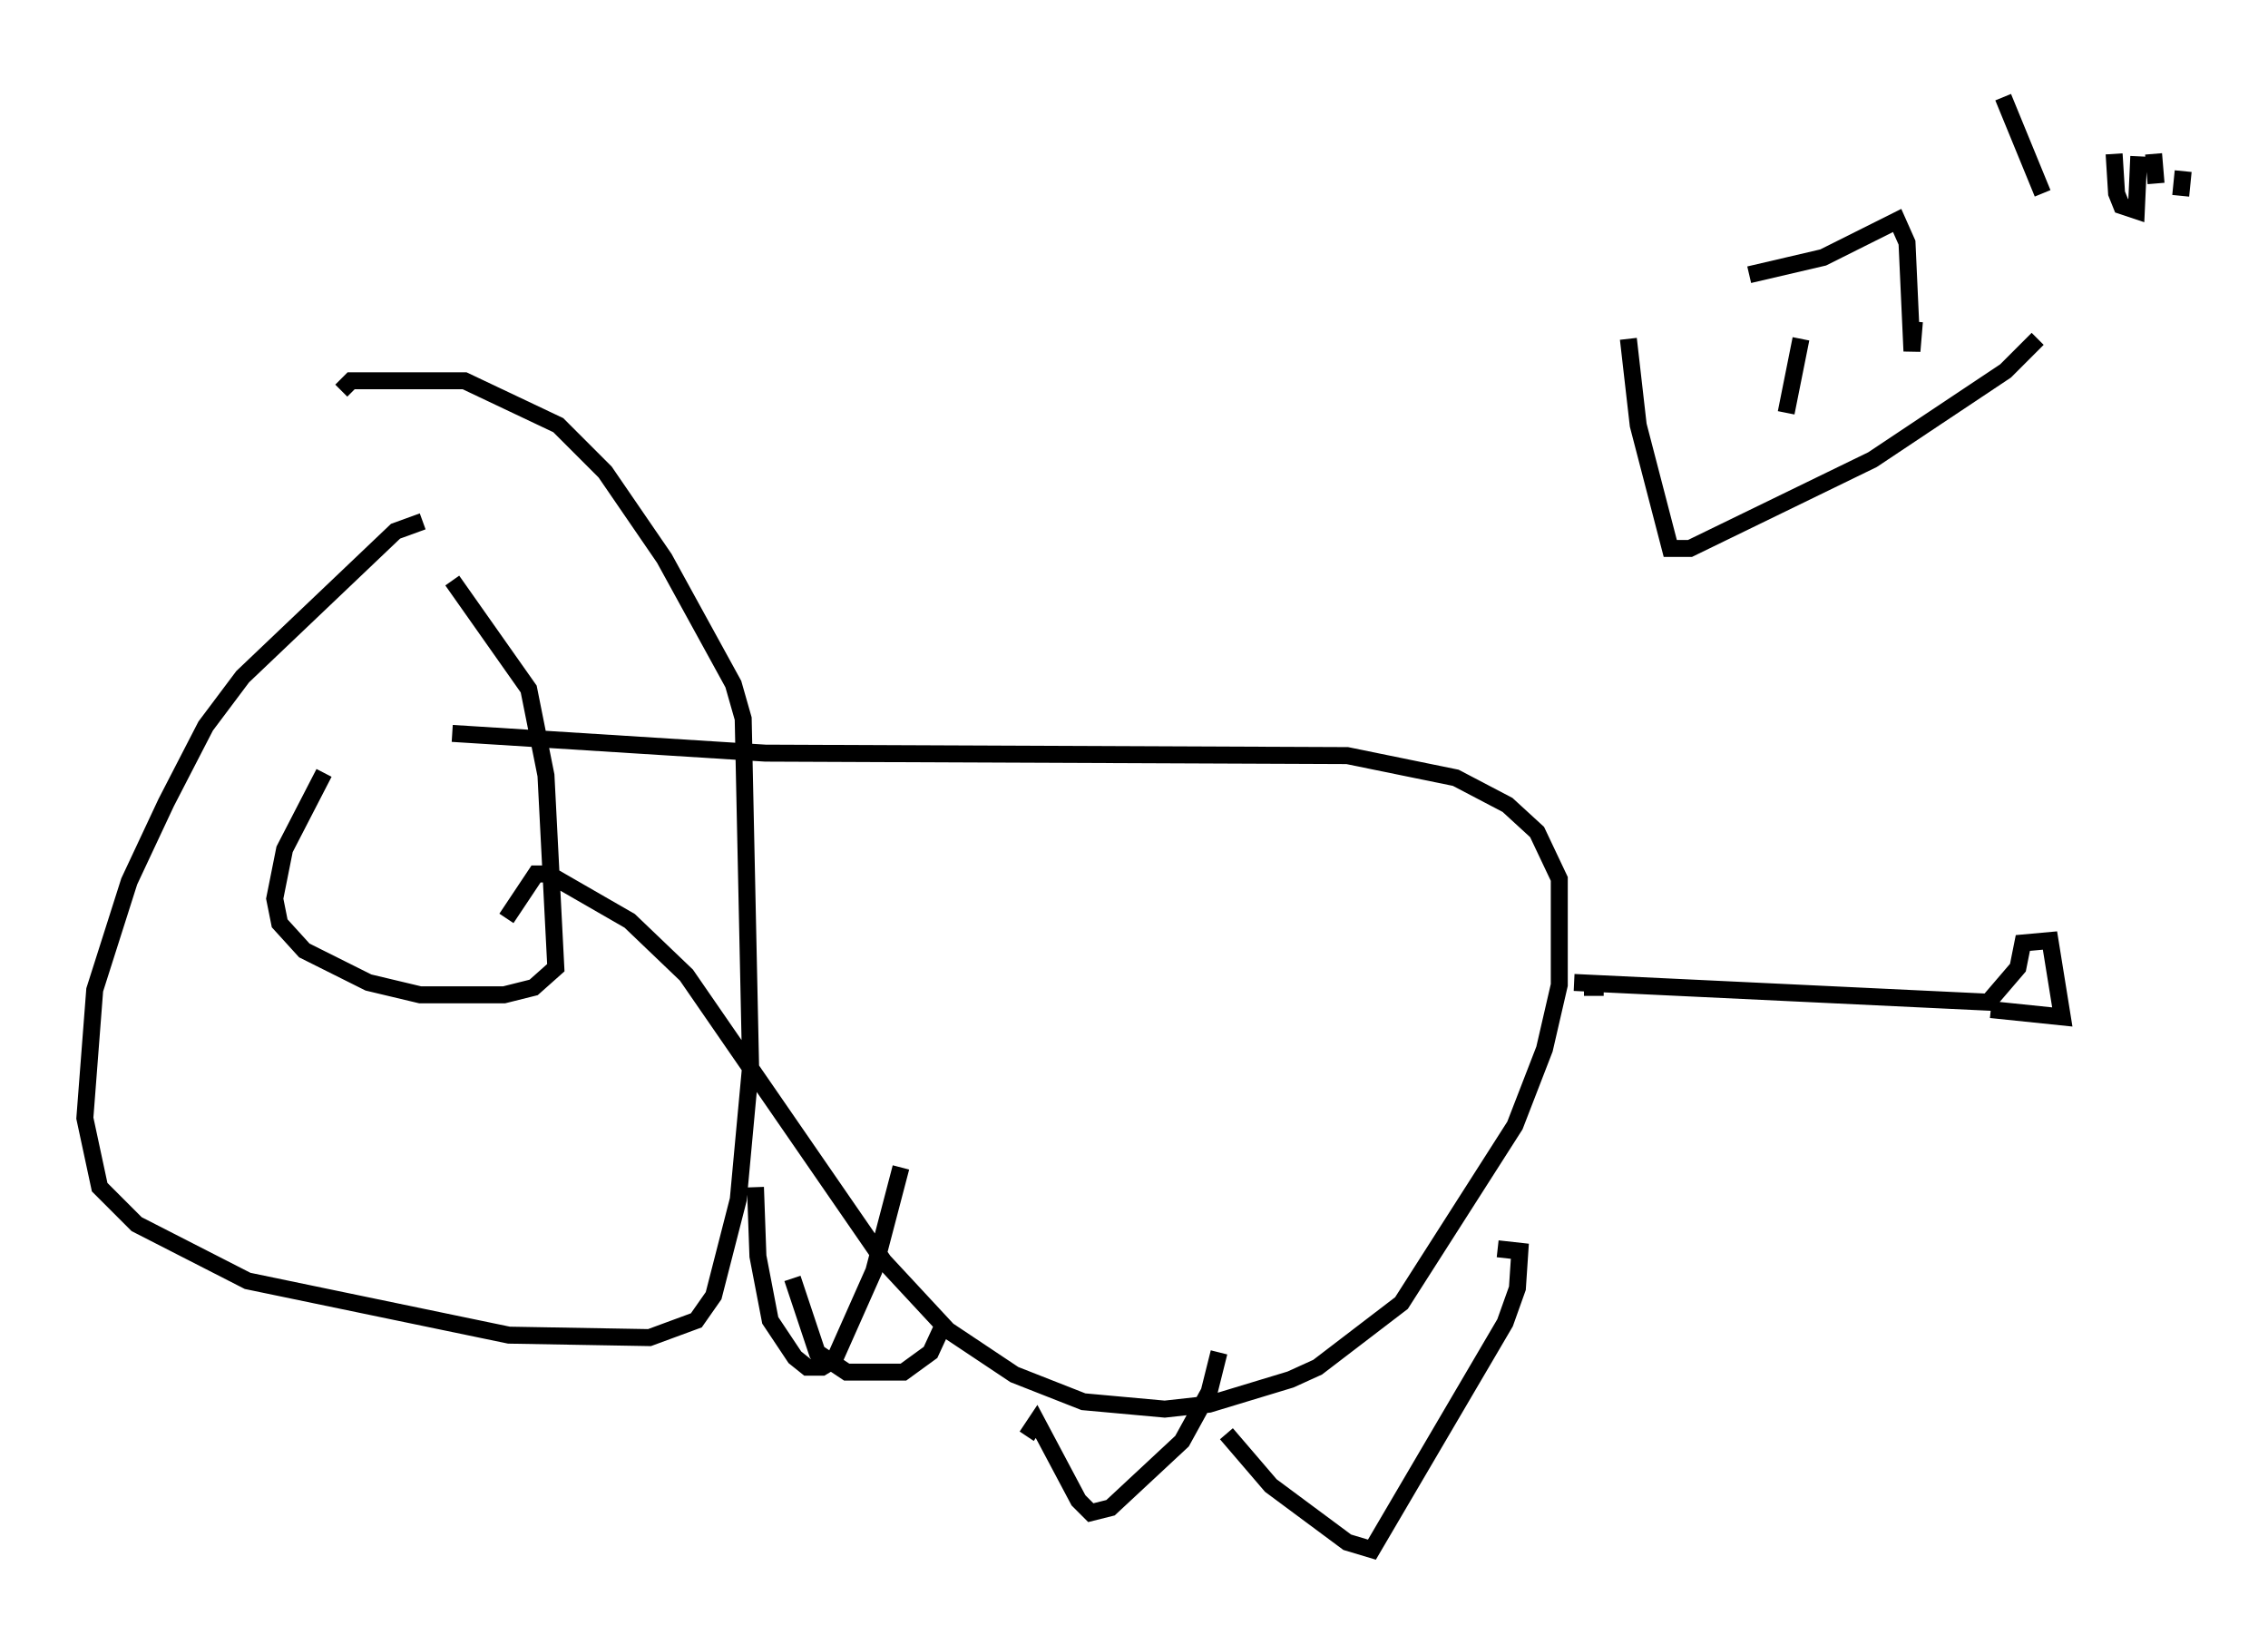 <?xml version="1.0" encoding="utf-8" ?>
<svg baseProfile="full" height="96.279" version="1.1" width="133.609" xmlns="http://www.w3.org/2000/svg" xmlns:ev="http://www.w3.org/2001/xml-events" xmlns:xlink="http://www.w3.org/1999/xlink"><defs /><rect fill="white" height="96.279" width="133.609" x="0" y="0" /><path d="M29.257, 33.614 m-10.168, 11.911 l-2.324, 4.503 -0.581, 2.905 l0.291, 1.453 1.453, 1.598 l3.777, 1.888 3.05, 0.726 l4.939, 0.0 1.743, -0.436 l1.307, -1.162 -0.581, -11.33 l-1.017, -5.084 -4.503, -6.391 m-1.743, -3.486 l-1.598, 0.581 -9.006, 8.57 l-2.179, 2.905 -2.324, 4.503 l-2.179, 4.648 -2.034, 6.391 l-0.581, 7.553 0.872, 4.067 l2.179, 2.179 6.536, 3.341 l15.397, 3.196 8.279, 0.145 l2.76, -1.017 1.017, -1.453 l1.453, -5.665 0.726, -7.844 l-0.436, -20.48 -0.581, -2.034 l-4.067, -7.408 -3.486, -5.084 l-2.76, -2.76 -5.52, -2.615 l-6.682, 0.0 -0.581, 0.581 m6.536, 20.19 l18.447, 1.162 34.279, 0.145 l6.391, 1.307 3.05, 1.598 l1.743, 1.598 1.307, 2.76 l0.0, 6.246 -0.872, 3.777 l-1.743, 4.503 -6.682, 10.458 l-4.939, 3.777 -1.598, 0.726 l-4.793, 1.453 -2.615, 0.291 l-4.793, -0.436 -4.067, -1.598 l-3.922, -2.615 -3.777, -4.067 l-11.62, -16.849 -3.341, -3.196 l-4.793, -2.76 -0.726, 0.0 l-1.743, 2.615 m14.67, 15.832 l0.145, 4.067 0.726, 3.777 l1.453, 2.179 0.726, 0.581 l0.872, 0.0 0.726, -0.436 l2.324, -5.229 1.598, -6.101 m-6.391, 6.536 l1.453, 4.358 1.743, 1.162 l3.341, 0.0 1.598, -1.162 l0.872, -1.888 m4.793, 6.827 l0.581, -0.872 2.469, 4.648 l0.726, 0.726 1.162, -0.291 l4.212, -3.922 1.598, -2.905 l0.581, -2.324 m0.436, 4.793 l2.615, 3.05 4.503, 3.341 l1.453, 0.436 7.844, -13.363 l0.726, -2.034 0.145, -2.179 l-1.307, -0.145 m6.246, -15.397 l-1.162, 0.0 m-0.581, -0.291 l24.402, 1.162 1.743, -2.034 l0.291, -1.453 1.598, -0.145 l0.726, 4.503 -4.212, -0.436 m-11.184, -39.508 l-0.872, 4.358 m-9.296, -4.358 l0.581, 5.084 1.888, 7.263 l1.162, 0.0 10.749, -5.229 l7.844, -5.229 1.888, -1.888 m-16.994, -3.777 l4.358, -1.017 4.358, -2.179 l0.581, 1.307 0.291, 6.391 l0.145, -1.743 m5.229, -13.218 l2.324, 5.665 m4.212, -2.324 l0.145, 2.324 0.291, 0.726 l0.872, 0.291 0.145, -3.196 m0.872, -0.145 l0.145, 1.743 m-1.307, -5.81 l0.0, 0.0 m2.76, 6.536 l0.145, -1.453 " fill="none" stroke="black" stroke-width="1" /></svg>